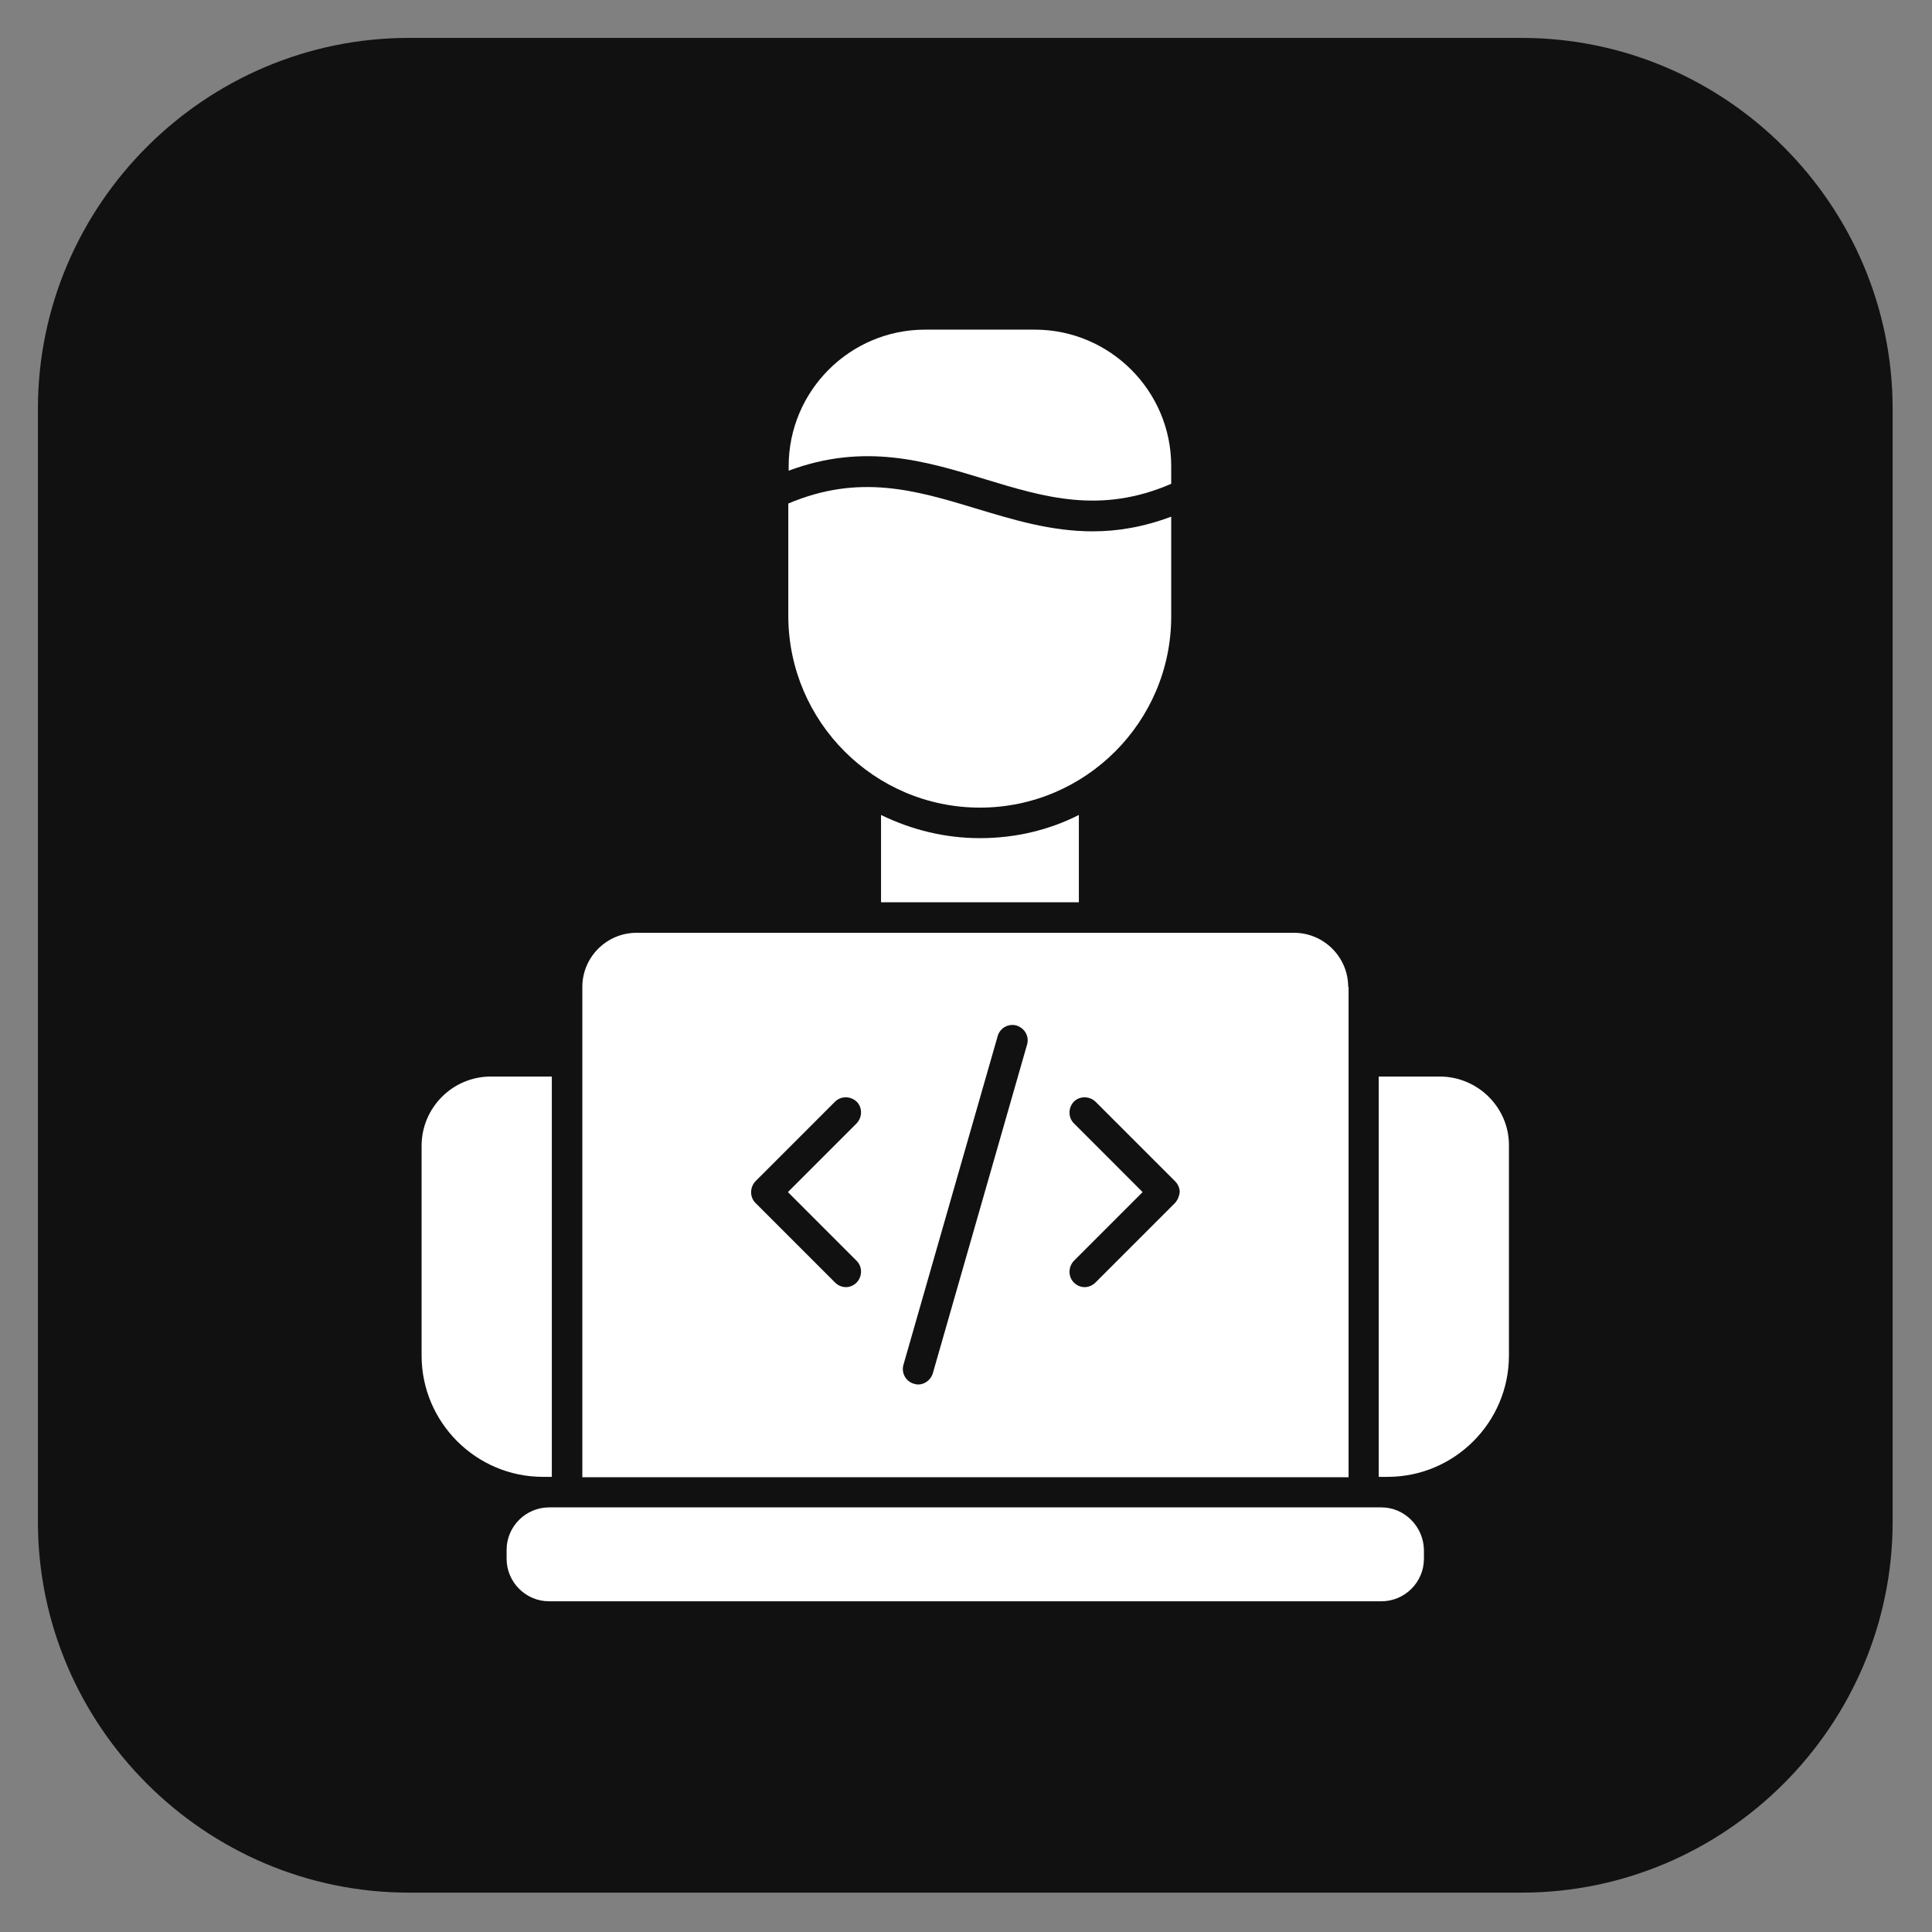 <svg xmlns="http://www.w3.org/2000/svg" xmlns:xlink="http://www.w3.org/1999/xlink" width="500" zoomAndPan="magnify" viewBox="0 0 375 375" height="500" preserveAspectRatio="xMidYMid meet" version="1.0"><rect x="0" y="0" width="375" height="375" fill="#808080" stroke="none"/><defs><g/><clipPath id="f06514086e"><path d="M 7.359 7.359 L 367.359 7.359 L 367.359 367.359 L 7.359 367.359 Z M 7.359 7.359 " clip-rule="nonzero"/></clipPath></defs><g clip-path="url(#f06514086e)"><path fill="#111111" d="M 295.359 7.359 L 79.359 7.359 C 39.758 7.359 7.359 39.758 7.359 79.359 L 7.359 295.359 C 7.359 334.957 39.758 367.359 79.359 367.359 L 295.359 367.359 C 334.957 367.359 367.359 334.957 367.359 295.359 L 367.359 79.359 C 367.359 39.758 334.957 7.359 295.359 7.359 Z M 295.359 7.359 " fill-opacity="1" fill-rule="nonzero"/></g><path fill="#ffffff" d="M 268.133 292.582 L 106.582 292.582 C 102.082 292.582 98.332 296.258 98.332 300.832 L 98.332 302.559 C 98.332 307.059 102.008 310.809 106.582 310.809 L 268.133 310.809 C 272.633 310.809 276.383 307.133 276.383 302.559 L 276.383 300.832 C 276.309 296.332 272.633 292.582 268.133 292.582 Z M 268.133 292.582 " fill-opacity="1" fill-rule="nonzero"/><path fill="#ffffff" d="M 261.684 191.559 C 261.684 185.781 256.957 181.059 251.184 181.059 L 123.531 181.059 C 117.758 181.059 113.031 185.781 113.031 191.559 L 113.031 286.734 L 261.758 286.734 L 261.758 191.559 Z M 166.281 244.734 C 167.406 245.859 167.406 247.734 166.281 248.934 C 165.684 249.531 164.934 249.832 164.184 249.832 C 163.434 249.832 162.684 249.531 162.082 248.934 L 146.633 233.484 C 145.508 232.359 145.508 230.484 146.633 229.281 L 162.082 213.832 C 163.207 212.707 165.082 212.707 166.281 213.832 C 167.406 214.957 167.406 216.832 166.281 218.031 L 152.934 231.383 Z M 199.359 202.734 L 181.059 266.559 C 180.684 267.832 179.484 268.734 178.207 268.734 C 177.906 268.734 177.684 268.656 177.383 268.582 C 175.809 268.133 174.906 266.484 175.359 264.906 L 193.656 201.082 C 194.109 199.508 195.758 198.609 197.332 199.059 C 198.906 199.582 199.809 201.156 199.359 202.734 Z M 228.082 233.484 L 212.633 248.934 C 212.031 249.531 211.281 249.832 210.531 249.832 C 209.781 249.832 209.031 249.531 208.434 248.934 C 207.309 247.809 207.309 245.934 208.434 244.734 L 221.781 231.383 L 208.434 218.031 C 207.309 216.906 207.309 215.031 208.434 213.832 C 209.559 212.707 211.434 212.707 212.633 213.832 L 228.082 229.281 C 228.609 229.809 228.984 230.559 228.984 231.383 C 228.906 232.133 228.609 232.883 228.082 233.484 Z M 228.082 233.484 " fill-opacity="1" fill-rule="nonzero"/><path fill="#ffffff" d="M 190.207 156.758 C 210.684 156.758 227.332 140.109 227.332 119.633 L 227.332 100.281 C 221.934 102.309 216.906 103.133 212.109 103.133 C 204.008 103.133 196.656 100.883 189.457 98.707 C 177.832 95.184 166.809 91.883 153.008 97.734 L 153.008 119.633 C 153.082 140.109 169.734 156.758 190.207 156.758 Z M 190.207 156.758 " fill-opacity="1" fill-rule="nonzero"/><path fill="#ffffff" d="M 171.008 158.184 L 171.008 175.133 L 209.406 175.133 L 209.406 158.184 C 203.633 161.109 197.109 162.684 190.207 162.684 C 183.309 162.684 176.859 161.031 171.008 158.184 Z M 171.008 158.184 " fill-opacity="1" fill-rule="nonzero"/><path fill="#ffffff" d="M 191.184 93.008 C 202.734 96.531 213.684 99.832 227.332 93.906 L 227.332 90.457 C 227.332 75.832 215.406 63.984 200.859 63.984 L 179.559 63.984 C 164.934 63.984 153.082 75.906 153.082 90.457 L 153.082 91.359 C 167.781 85.883 179.633 89.484 191.184 93.008 Z M 191.184 93.008 " fill-opacity="1" fill-rule="nonzero"/><path fill="#ffffff" d="M 279.457 208.957 L 267.609 208.957 L 267.609 286.656 L 269.332 286.656 C 282.309 286.656 292.883 276.082 292.883 263.109 L 292.883 222.383 C 292.957 215.031 286.883 208.957 279.457 208.957 Z M 279.457 208.957 " fill-opacity="1" fill-rule="nonzero"/><path fill="#ffffff" d="M 107.109 286.656 L 107.109 208.957 L 95.258 208.957 C 87.832 208.957 81.832 215.031 81.832 222.383 L 81.832 263.109 C 81.832 276.082 92.406 286.656 105.383 286.656 Z M 107.109 286.656 " fill-opacity="1" fill-rule="nonzero"/><g fill="#111111" fill-opacity="1"><g transform="translate(287.637, 111.738)"><g><path d="M 18.359 -6.484 C 18.359 -4.242 17.578 -2.535 16.016 -1.359 C 14.461 -0.191 12.141 0.391 9.047 0.391 C 7.453 0.391 6.094 0.281 4.969 0.062 C 3.852 -0.145 2.812 -0.457 1.844 -0.875 L 1.844 -5.797 C 2.945 -5.273 4.191 -4.836 5.578 -4.484 C 6.961 -4.141 8.18 -3.969 9.234 -3.969 C 11.398 -3.969 12.484 -4.594 12.484 -5.844 C 12.484 -6.312 12.336 -6.691 12.047 -6.984 C 11.766 -7.273 11.27 -7.602 10.562 -7.969 C 9.863 -8.344 8.926 -8.781 7.75 -9.281 C 6.07 -9.977 4.836 -10.625 4.047 -11.219 C 3.266 -11.82 2.691 -12.508 2.328 -13.281 C 1.973 -14.062 1.797 -15.02 1.797 -16.156 C 1.797 -18.094 2.547 -19.594 4.047 -20.656 C 5.555 -21.719 7.691 -22.25 10.453 -22.25 C 13.078 -22.25 15.633 -21.676 18.125 -20.531 L 16.328 -16.234 C 15.234 -16.703 14.211 -17.082 13.266 -17.375 C 12.316 -17.676 11.348 -17.828 10.359 -17.828 C 8.598 -17.828 7.719 -17.352 7.719 -16.406 C 7.719 -15.875 8 -15.41 8.562 -15.016 C 9.133 -14.629 10.375 -14.051 12.281 -13.281 C 13.988 -12.594 15.238 -11.945 16.031 -11.344 C 16.832 -10.75 17.422 -10.062 17.797 -9.281 C 18.172 -8.5 18.359 -7.566 18.359 -6.484 Z M 18.359 -6.484 "/></g></g></g></svg>